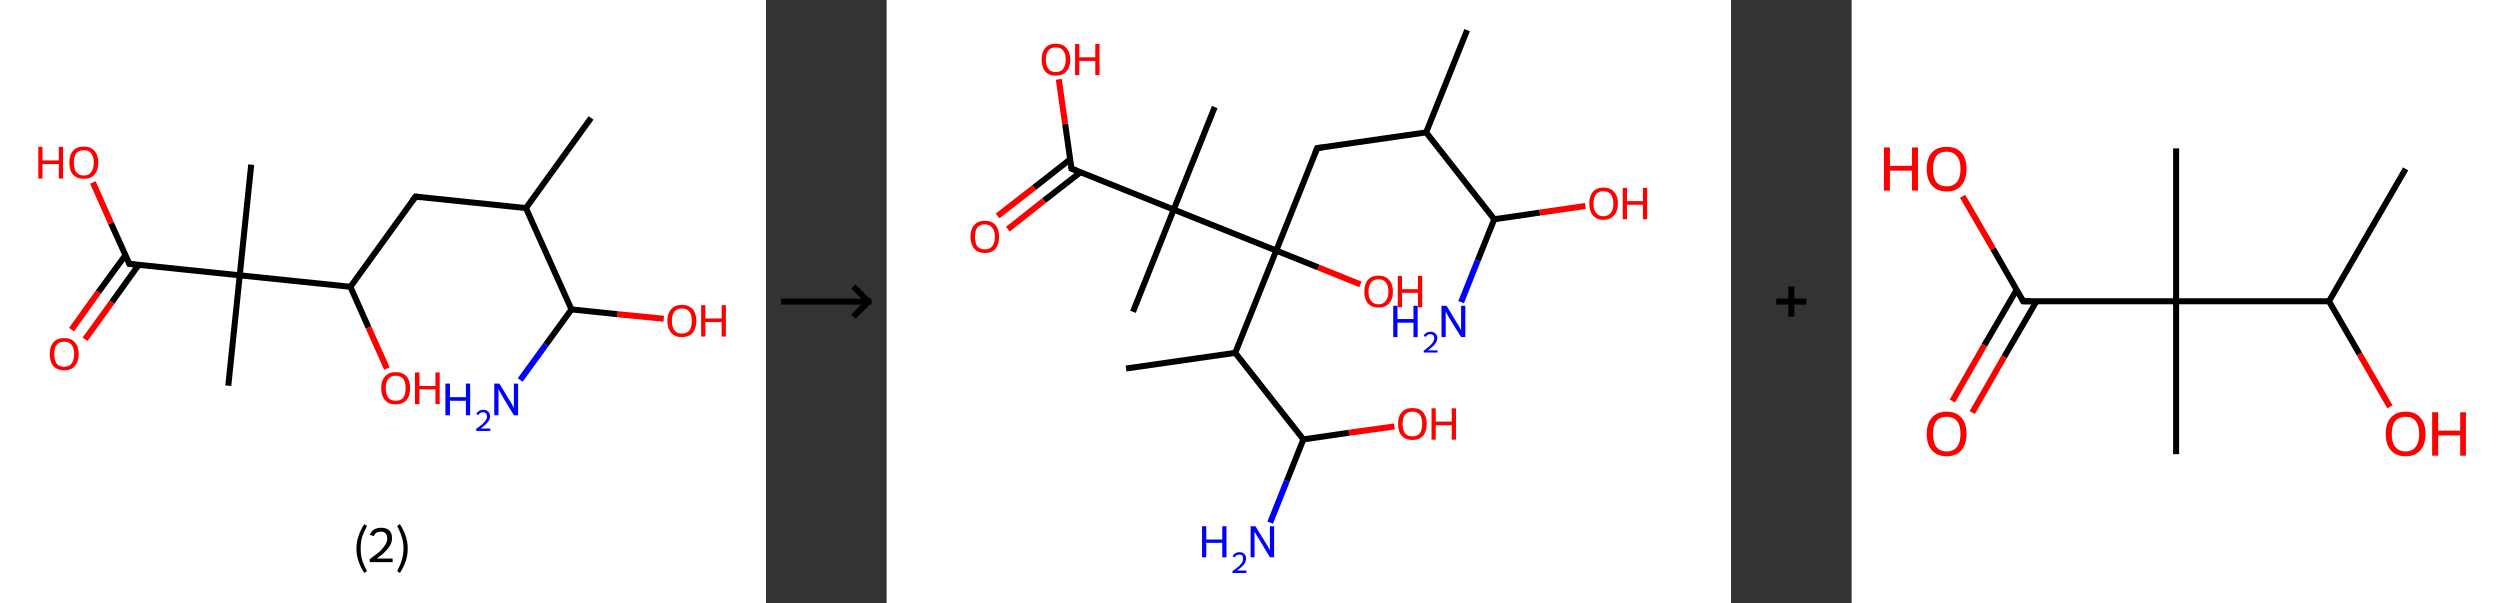 <?xml version='1.0' encoding='ASCII' standalone='yes'?>
<svg xmlns="http://www.w3.org/2000/svg" xmlns:xlink="http://www.w3.org/1999/xlink" version="1.1" width="829.0px" viewBox="0 0 829.0 200.0" height="200.0px">
  <rect x="0" y="0" width="829.0" height="200.0" fill="#333333" stroke="none"/>
  <g>
    <g transform="translate(0, 0) scale(1 1) "><!-- END OF HEADER -->
<rect style="opacity:1.0;fill:#FFFFFF;stroke:none" width="254.0" height="200.0" x="0.0" y="0.0"> </rect>
<path class="bond-0 atom-0 atom-1" d="M 196.0,39.1 L 174.4,69.0" style="fill:none;fill-rule:evenodd;stroke:#000000;stroke-width:2.0px;stroke-linecap:butt;stroke-linejoin:miter;stroke-opacity:1"/>
<path class="bond-1 atom-1 atom-2" d="M 174.4,69.0 L 137.8,65.2" style="fill:none;fill-rule:evenodd;stroke:#000000;stroke-width:2.0px;stroke-linecap:butt;stroke-linejoin:miter;stroke-opacity:1"/>
<path class="bond-2 atom-2 atom-3" d="M 137.8,65.2 L 116.2,95.1" style="fill:none;fill-rule:evenodd;stroke:#000000;stroke-width:2.0px;stroke-linecap:butt;stroke-linejoin:miter;stroke-opacity:1"/>
<path class="bond-3 atom-3 atom-4" d="M 116.2,95.1 L 122.2,108.6" style="fill:none;fill-rule:evenodd;stroke:#000000;stroke-width:2.0px;stroke-linecap:butt;stroke-linejoin:miter;stroke-opacity:1"/>
<path class="bond-3 atom-3 atom-4" d="M 122.2,108.6 L 128.3,122.2" style="fill:none;fill-rule:evenodd;stroke:#FF0000;stroke-width:2.0px;stroke-linecap:butt;stroke-linejoin:miter;stroke-opacity:1"/>
<path class="bond-4 atom-3 atom-5" d="M 116.2,95.1 L 79.5,91.3" style="fill:none;fill-rule:evenodd;stroke:#000000;stroke-width:2.0px;stroke-linecap:butt;stroke-linejoin:miter;stroke-opacity:1"/>
<path class="bond-5 atom-5 atom-6" d="M 79.5,91.3 L 83.3,54.6" style="fill:none;fill-rule:evenodd;stroke:#000000;stroke-width:2.0px;stroke-linecap:butt;stroke-linejoin:miter;stroke-opacity:1"/>
<path class="bond-6 atom-5 atom-7" d="M 79.5,91.3 L 75.7,127.9" style="fill:none;fill-rule:evenodd;stroke:#000000;stroke-width:2.0px;stroke-linecap:butt;stroke-linejoin:miter;stroke-opacity:1"/>
<path class="bond-7 atom-5 atom-8" d="M 79.5,91.3 L 42.9,87.5" style="fill:none;fill-rule:evenodd;stroke:#000000;stroke-width:2.0px;stroke-linecap:butt;stroke-linejoin:miter;stroke-opacity:1"/>
<path class="bond-8 atom-8 atom-9" d="M 41.6,84.6 L 32.6,96.9" style="fill:none;fill-rule:evenodd;stroke:#000000;stroke-width:2.0px;stroke-linecap:butt;stroke-linejoin:miter;stroke-opacity:1"/>
<path class="bond-8 atom-8 atom-9" d="M 32.6,96.9 L 23.7,109.3" style="fill:none;fill-rule:evenodd;stroke:#FF0000;stroke-width:2.0px;stroke-linecap:butt;stroke-linejoin:miter;stroke-opacity:1"/>
<path class="bond-8 atom-8 atom-9" d="M 46.0,87.8 L 37.1,100.2" style="fill:none;fill-rule:evenodd;stroke:#000000;stroke-width:2.0px;stroke-linecap:butt;stroke-linejoin:miter;stroke-opacity:1"/>
<path class="bond-8 atom-8 atom-9" d="M 37.1,100.2 L 28.2,112.5" style="fill:none;fill-rule:evenodd;stroke:#FF0000;stroke-width:2.0px;stroke-linecap:butt;stroke-linejoin:miter;stroke-opacity:1"/>
<path class="bond-9 atom-8 atom-10" d="M 42.9,87.5 L 36.8,74.0" style="fill:none;fill-rule:evenodd;stroke:#000000;stroke-width:2.0px;stroke-linecap:butt;stroke-linejoin:miter;stroke-opacity:1"/>
<path class="bond-9 atom-8 atom-10" d="M 36.8,74.0 L 30.8,60.5" style="fill:none;fill-rule:evenodd;stroke:#FF0000;stroke-width:2.0px;stroke-linecap:butt;stroke-linejoin:miter;stroke-opacity:1"/>
<path class="bond-10 atom-1 atom-11" d="M 174.4,69.0 L 189.5,102.6" style="fill:none;fill-rule:evenodd;stroke:#000000;stroke-width:2.0px;stroke-linecap:butt;stroke-linejoin:miter;stroke-opacity:1"/>
<path class="bond-11 atom-11 atom-12" d="M 189.5,102.6 L 181.0,114.3" style="fill:none;fill-rule:evenodd;stroke:#000000;stroke-width:2.0px;stroke-linecap:butt;stroke-linejoin:miter;stroke-opacity:1"/>
<path class="bond-11 atom-11 atom-12" d="M 181.0,114.3 L 172.5,126.0" style="fill:none;fill-rule:evenodd;stroke:#0000FF;stroke-width:2.0px;stroke-linecap:butt;stroke-linejoin:miter;stroke-opacity:1"/>
<path class="bond-12 atom-11 atom-13" d="M 189.5,102.6 L 204.8,104.2" style="fill:none;fill-rule:evenodd;stroke:#000000;stroke-width:2.0px;stroke-linecap:butt;stroke-linejoin:miter;stroke-opacity:1"/>
<path class="bond-12 atom-11 atom-13" d="M 204.8,104.2 L 220.1,105.7" style="fill:none;fill-rule:evenodd;stroke:#FF0000;stroke-width:2.0px;stroke-linecap:butt;stroke-linejoin:miter;stroke-opacity:1"/>
<path d="M 139.6,65.4 L 137.8,65.2 L 136.7,66.7" style="fill:none;stroke:#000000;stroke-width:2.0px;stroke-linecap:butt;stroke-linejoin:miter;stroke-opacity:1;"/>
<path d="M 44.7,87.7 L 42.9,87.5 L 42.6,86.8" style="fill:none;stroke:#000000;stroke-width:2.0px;stroke-linecap:butt;stroke-linejoin:miter;stroke-opacity:1;"/>
<path class="atom-4" d="M 126.4 128.7 Q 126.4 126.2, 127.7 124.8 Q 128.9 123.4, 131.2 123.4 Q 133.5 123.4, 134.8 124.8 Q 136.0 126.2, 136.0 128.7 Q 136.0 131.2, 134.8 132.7 Q 133.5 134.1, 131.2 134.1 Q 128.9 134.1, 127.7 132.7 Q 126.4 131.3, 126.4 128.7 M 131.2 132.9 Q 132.8 132.9, 133.7 131.9 Q 134.5 130.8, 134.5 128.7 Q 134.5 126.7, 133.7 125.6 Q 132.8 124.6, 131.2 124.6 Q 129.6 124.6, 128.8 125.6 Q 127.9 126.7, 127.9 128.7 Q 127.9 130.8, 128.8 131.9 Q 129.6 132.9, 131.2 132.9 " fill="#FF0000"/>
<path class="atom-4" d="M 137.6 123.5 L 139.1 123.5 L 139.1 128.0 L 144.4 128.0 L 144.4 123.5 L 145.8 123.5 L 145.8 134.0 L 144.4 134.0 L 144.4 129.1 L 139.1 129.1 L 139.1 134.0 L 137.6 134.0 L 137.6 123.5 " fill="#FF0000"/>
<path class="atom-9" d="M 16.5 117.4 Q 16.5 114.9, 17.7 113.5 Q 19.0 112.1, 21.3 112.1 Q 23.6 112.1, 24.8 113.5 Q 26.1 114.9, 26.1 117.4 Q 26.1 119.9, 24.8 121.4 Q 23.6 122.8, 21.3 122.8 Q 19.0 122.8, 17.7 121.4 Q 16.5 120.0, 16.5 117.4 M 21.3 121.6 Q 22.9 121.6, 23.7 120.6 Q 24.6 119.5, 24.6 117.4 Q 24.6 115.4, 23.7 114.3 Q 22.9 113.3, 21.3 113.3 Q 19.7 113.3, 18.8 114.3 Q 18.0 115.3, 18.0 117.4 Q 18.0 119.5, 18.8 120.6 Q 19.7 121.6, 21.3 121.6 " fill="#FF0000"/>
<path class="atom-10" d="M 12.7 48.7 L 14.1 48.7 L 14.1 53.2 L 19.5 53.2 L 19.5 48.7 L 20.9 48.7 L 20.9 59.2 L 19.5 59.2 L 19.5 54.4 L 14.1 54.4 L 14.1 59.2 L 12.7 59.2 L 12.7 48.7 " fill="#FF0000"/>
<path class="atom-10" d="M 23.0 53.9 Q 23.0 51.4, 24.2 50.0 Q 25.5 48.6, 27.8 48.6 Q 30.1 48.6, 31.3 50.0 Q 32.6 51.4, 32.6 53.9 Q 32.6 56.5, 31.3 57.9 Q 30.1 59.3, 27.8 59.3 Q 25.5 59.3, 24.2 57.9 Q 23.0 56.5, 23.0 53.9 M 27.8 58.2 Q 29.4 58.2, 30.2 57.1 Q 31.1 56.0, 31.1 53.9 Q 31.1 51.9, 30.2 50.8 Q 29.4 49.8, 27.8 49.8 Q 26.2 49.8, 25.3 50.8 Q 24.5 51.9, 24.5 53.9 Q 24.5 56.0, 25.3 57.1 Q 26.2 58.2, 27.8 58.2 " fill="#FF0000"/>
<path class="atom-12" d="M 147.7 127.2 L 149.2 127.2 L 149.2 131.7 L 154.5 131.7 L 154.5 127.2 L 155.9 127.2 L 155.9 137.7 L 154.5 137.7 L 154.5 132.9 L 149.2 132.9 L 149.2 137.7 L 147.7 137.7 L 147.7 127.2 " fill="#0000FF"/>
<path class="atom-12" d="M 157.9 137.3 Q 158.2 136.7, 158.8 136.3 Q 159.4 135.9, 160.2 135.9 Q 161.3 135.9, 161.9 136.5 Q 162.5 137.1, 162.5 138.1 Q 162.5 139.1, 161.7 140.0 Q 160.9 141.0, 159.4 142.1 L 162.6 142.1 L 162.6 142.9 L 157.9 142.9 L 157.9 142.2 Q 159.2 141.3, 160.0 140.6 Q 160.7 140.0, 161.1 139.3 Q 161.5 138.7, 161.5 138.1 Q 161.5 137.4, 161.1 137.1 Q 160.8 136.7, 160.2 136.7 Q 159.7 136.7, 159.3 136.9 Q 158.9 137.1, 158.7 137.6 L 157.9 137.3 " fill="#0000FF"/>
<path class="atom-12" d="M 165.6 127.2 L 169.0 132.8 Q 169.3 133.3, 169.9 134.3 Q 170.4 135.3, 170.4 135.3 L 170.4 127.2 L 171.8 127.2 L 171.8 137.7 L 170.4 137.7 L 166.7 131.6 Q 166.3 130.9, 165.9 130.1 Q 165.4 129.3, 165.3 129.0 L 165.3 137.7 L 163.9 137.7 L 163.9 127.2 L 165.6 127.2 " fill="#0000FF"/>
<path class="atom-13" d="M 221.3 106.4 Q 221.3 103.9, 222.6 102.5 Q 223.8 101.1, 226.1 101.1 Q 228.4 101.1, 229.7 102.5 Q 230.9 103.9, 230.9 106.4 Q 230.9 108.9, 229.7 110.4 Q 228.4 111.8, 226.1 111.8 Q 223.8 111.8, 222.6 110.4 Q 221.3 108.9, 221.3 106.4 M 226.1 110.6 Q 227.7 110.6, 228.6 109.6 Q 229.4 108.5, 229.4 106.4 Q 229.4 104.3, 228.6 103.3 Q 227.7 102.3, 226.1 102.3 Q 224.5 102.3, 223.7 103.3 Q 222.8 104.3, 222.8 106.4 Q 222.8 108.5, 223.7 109.6 Q 224.5 110.6, 226.1 110.6 " fill="#FF0000"/>
<path class="atom-13" d="M 232.5 101.2 L 233.9 101.2 L 233.9 105.6 L 239.3 105.6 L 239.3 101.2 L 240.7 101.2 L 240.7 111.6 L 239.3 111.6 L 239.3 106.8 L 233.9 106.8 L 233.9 111.6 L 232.5 111.6 L 232.5 101.2 " fill="#FF0000"/>
<path class="legend" d="M 118.2 181.9 Q 118.2 179.6, 118.9 177.7 Q 119.5 175.8, 120.8 173.8 L 121.7 174.4 Q 120.7 176.3, 120.1 178.0 Q 119.6 179.7, 119.6 181.9 Q 119.6 184.0, 120.1 185.8 Q 120.7 187.5, 121.7 189.4 L 120.8 190.0 Q 119.5 188.0, 118.9 186.1 Q 118.2 184.2, 118.2 181.9 " fill="#000000"/>
<path class="legend" d="M 122.6 177.3 Q 123.1 176.2, 124.0 175.6 Q 125.0 175.0, 126.4 175.0 Q 128.1 175.0, 129.1 175.9 Q 130.0 176.8, 130.0 178.5 Q 130.0 180.2, 128.8 181.7 Q 127.6 183.3, 125.0 185.2 L 130.2 185.2 L 130.2 186.4 L 122.6 186.4 L 122.6 185.4 Q 124.7 183.9, 126.0 182.8 Q 127.2 181.6, 127.8 180.6 Q 128.4 179.6, 128.4 178.6 Q 128.4 177.5, 127.9 176.9 Q 127.4 176.3, 126.4 176.3 Q 125.5 176.3, 124.9 176.6 Q 124.3 177.0, 123.9 177.8 L 122.6 177.3 " fill="#000000"/>
<path class="legend" d="M 135.2 181.9 Q 135.2 184.2, 134.5 186.1 Q 133.9 188.0, 132.6 190.0 L 131.7 189.4 Q 132.7 187.5, 133.2 185.8 Q 133.8 184.0, 133.8 181.9 Q 133.8 179.7, 133.2 178.0 Q 132.7 176.3, 131.7 174.4 L 132.6 173.8 Q 133.9 175.8, 134.5 177.7 Q 135.2 179.6, 135.2 181.9 " fill="#000000"/>
</g>
    <g transform="translate(254, 0) scale(1 1) "><line x1="5" y1="100" x2="35" y2="100" style="stroke:rgb(0,0,0);stroke-width:2"/>
  <line x1="34" y1="100" x2="29" y2="95" style="stroke:rgb(0,0,0);stroke-width:2"/>
  <line x1="34" y1="100" x2="29" y2="105" style="stroke:rgb(0,0,0);stroke-width:2"/>
</g>
    <g transform="translate(294.0, 0) scale(1 1) "><!-- END OF HEADER -->
<rect style="opacity:1.0;fill:#FFFFFF;stroke:none" width="280.0" height="200.0" x="0.0" y="0.0"> </rect>
<path class="bond-0 atom-0 atom-1" d="M 192.5,10.0 L 178.9,43.9" style="fill:none;fill-rule:evenodd;stroke:#000000;stroke-width:2.0px;stroke-linecap:butt;stroke-linejoin:miter;stroke-opacity:1"/>
<path class="bond-1 atom-1 atom-2" d="M 178.9,43.9 L 142.8,49.1" style="fill:none;fill-rule:evenodd;stroke:#000000;stroke-width:2.0px;stroke-linecap:butt;stroke-linejoin:miter;stroke-opacity:1"/>
<path class="bond-2 atom-2 atom-3" d="M 142.8,49.1 L 129.2,83.1" style="fill:none;fill-rule:evenodd;stroke:#000000;stroke-width:2.0px;stroke-linecap:butt;stroke-linejoin:miter;stroke-opacity:1"/>
<path class="bond-3 atom-3 atom-4" d="M 129.2,83.1 L 143.2,88.7" style="fill:none;fill-rule:evenodd;stroke:#000000;stroke-width:2.0px;stroke-linecap:butt;stroke-linejoin:miter;stroke-opacity:1"/>
<path class="bond-3 atom-3 atom-4" d="M 143.2,88.7 L 157.1,94.3" style="fill:none;fill-rule:evenodd;stroke:#FF0000;stroke-width:2.0px;stroke-linecap:butt;stroke-linejoin:miter;stroke-opacity:1"/>
<path class="bond-4 atom-3 atom-5" d="M 129.2,83.1 L 115.6,117.0" style="fill:none;fill-rule:evenodd;stroke:#000000;stroke-width:2.0px;stroke-linecap:butt;stroke-linejoin:miter;stroke-opacity:1"/>
<path class="bond-5 atom-5 atom-6" d="M 115.6,117.0 L 79.4,122.2" style="fill:none;fill-rule:evenodd;stroke:#000000;stroke-width:2.0px;stroke-linecap:butt;stroke-linejoin:miter;stroke-opacity:1"/>
<path class="bond-6 atom-5 atom-7" d="M 115.6,117.0 L 138.2,145.7" style="fill:none;fill-rule:evenodd;stroke:#000000;stroke-width:2.0px;stroke-linecap:butt;stroke-linejoin:miter;stroke-opacity:1"/>
<path class="bond-7 atom-7 atom-8" d="M 138.2,145.7 L 132.7,159.5" style="fill:none;fill-rule:evenodd;stroke:#000000;stroke-width:2.0px;stroke-linecap:butt;stroke-linejoin:miter;stroke-opacity:1"/>
<path class="bond-7 atom-7 atom-8" d="M 132.7,159.5 L 127.2,173.3" style="fill:none;fill-rule:evenodd;stroke:#0000FF;stroke-width:2.0px;stroke-linecap:butt;stroke-linejoin:miter;stroke-opacity:1"/>
<path class="bond-8 atom-7 atom-9" d="M 138.2,145.7 L 153.3,143.5" style="fill:none;fill-rule:evenodd;stroke:#000000;stroke-width:2.0px;stroke-linecap:butt;stroke-linejoin:miter;stroke-opacity:1"/>
<path class="bond-8 atom-7 atom-9" d="M 153.3,143.5 L 168.4,141.4" style="fill:none;fill-rule:evenodd;stroke:#FF0000;stroke-width:2.0px;stroke-linecap:butt;stroke-linejoin:miter;stroke-opacity:1"/>
<path class="bond-9 atom-3 atom-10" d="M 129.2,83.1 L 95.2,69.5" style="fill:none;fill-rule:evenodd;stroke:#000000;stroke-width:2.0px;stroke-linecap:butt;stroke-linejoin:miter;stroke-opacity:1"/>
<path class="bond-10 atom-10 atom-11" d="M 95.2,69.5 L 108.8,35.5" style="fill:none;fill-rule:evenodd;stroke:#000000;stroke-width:2.0px;stroke-linecap:butt;stroke-linejoin:miter;stroke-opacity:1"/>
<path class="bond-11 atom-10 atom-12" d="M 95.2,69.5 L 81.7,103.4" style="fill:none;fill-rule:evenodd;stroke:#000000;stroke-width:2.0px;stroke-linecap:butt;stroke-linejoin:miter;stroke-opacity:1"/>
<path class="bond-12 atom-10 atom-13" d="M 95.2,69.5 L 61.3,55.9" style="fill:none;fill-rule:evenodd;stroke:#000000;stroke-width:2.0px;stroke-linecap:butt;stroke-linejoin:miter;stroke-opacity:1"/>
<path class="bond-13 atom-13 atom-14" d="M 60.9,52.8 L 48.9,62.2" style="fill:none;fill-rule:evenodd;stroke:#000000;stroke-width:2.0px;stroke-linecap:butt;stroke-linejoin:miter;stroke-opacity:1"/>
<path class="bond-13 atom-13 atom-14" d="M 48.9,62.2 L 36.8,71.6" style="fill:none;fill-rule:evenodd;stroke:#FF0000;stroke-width:2.0px;stroke-linecap:butt;stroke-linejoin:miter;stroke-opacity:1"/>
<path class="bond-13 atom-13 atom-14" d="M 64.3,57.1 L 52.2,66.5" style="fill:none;fill-rule:evenodd;stroke:#000000;stroke-width:2.0px;stroke-linecap:butt;stroke-linejoin:miter;stroke-opacity:1"/>
<path class="bond-13 atom-13 atom-14" d="M 52.2,66.5 L 40.2,76.0" style="fill:none;fill-rule:evenodd;stroke:#FF0000;stroke-width:2.0px;stroke-linecap:butt;stroke-linejoin:miter;stroke-opacity:1"/>
<path class="bond-14 atom-13 atom-15" d="M 61.3,55.9 L 59.2,41.1" style="fill:none;fill-rule:evenodd;stroke:#000000;stroke-width:2.0px;stroke-linecap:butt;stroke-linejoin:miter;stroke-opacity:1"/>
<path class="bond-14 atom-13 atom-15" d="M 59.2,41.1 L 57.1,26.3" style="fill:none;fill-rule:evenodd;stroke:#FF0000;stroke-width:2.0px;stroke-linecap:butt;stroke-linejoin:miter;stroke-opacity:1"/>
<path class="bond-15 atom-1 atom-16" d="M 178.9,43.9 L 201.5,72.7" style="fill:none;fill-rule:evenodd;stroke:#000000;stroke-width:2.0px;stroke-linecap:butt;stroke-linejoin:miter;stroke-opacity:1"/>
<path class="bond-16 atom-16 atom-17" d="M 201.5,72.7 L 196.0,86.4" style="fill:none;fill-rule:evenodd;stroke:#000000;stroke-width:2.0px;stroke-linecap:butt;stroke-linejoin:miter;stroke-opacity:1"/>
<path class="bond-16 atom-16 atom-17" d="M 196.0,86.4 L 190.5,100.2" style="fill:none;fill-rule:evenodd;stroke:#0000FF;stroke-width:2.0px;stroke-linecap:butt;stroke-linejoin:miter;stroke-opacity:1"/>
<path class="bond-17 atom-16 atom-18" d="M 201.5,72.7 L 216.6,70.5" style="fill:none;fill-rule:evenodd;stroke:#000000;stroke-width:2.0px;stroke-linecap:butt;stroke-linejoin:miter;stroke-opacity:1"/>
<path class="bond-17 atom-16 atom-18" d="M 216.6,70.5 L 231.7,68.3" style="fill:none;fill-rule:evenodd;stroke:#FF0000;stroke-width:2.0px;stroke-linecap:butt;stroke-linejoin:miter;stroke-opacity:1"/>
<path d="M 144.6,48.9 L 142.8,49.1 L 142.1,50.8" style="fill:none;stroke:#000000;stroke-width:2.0px;stroke-linecap:butt;stroke-linejoin:miter;stroke-opacity:1;"/>
<path d="M 63.0,56.6 L 61.3,55.9 L 61.2,55.2" style="fill:none;stroke:#000000;stroke-width:2.0px;stroke-linecap:butt;stroke-linejoin:miter;stroke-opacity:1;"/>
<path class="atom-4" d="M 158.4 96.7 Q 158.4 94.2, 159.6 92.8 Q 160.8 91.4, 163.1 91.4 Q 165.4 91.4, 166.6 92.8 Q 167.9 94.2, 167.9 96.7 Q 167.9 99.2, 166.6 100.6 Q 165.4 102.0, 163.1 102.0 Q 160.8 102.0, 159.6 100.6 Q 158.4 99.2, 158.4 96.7 M 163.1 100.9 Q 164.7 100.9, 165.5 99.8 Q 166.4 98.7, 166.4 96.7 Q 166.4 94.6, 165.5 93.6 Q 164.7 92.6, 163.1 92.6 Q 161.5 92.6, 160.7 93.6 Q 159.8 94.6, 159.8 96.7 Q 159.8 98.8, 160.7 99.8 Q 161.5 100.9, 163.1 100.9 " fill="#FF0000"/>
<path class="atom-4" d="M 169.5 91.5 L 170.9 91.5 L 170.9 95.9 L 176.2 95.9 L 176.2 91.5 L 177.6 91.5 L 177.6 101.9 L 176.2 101.9 L 176.2 97.1 L 170.9 97.1 L 170.9 101.9 L 169.5 101.9 L 169.5 91.5 " fill="#FF0000"/>
<path class="atom-8" d="M 104.6 174.5 L 106.0 174.5 L 106.0 178.9 L 111.3 178.9 L 111.3 174.5 L 112.7 174.5 L 112.7 184.8 L 111.3 184.8 L 111.3 180.0 L 106.0 180.0 L 106.0 184.8 L 104.6 184.8 L 104.6 174.5 " fill="#0000FF"/>
<path class="atom-8" d="M 114.7 184.5 Q 115.0 183.8, 115.6 183.5 Q 116.2 183.1, 117.0 183.1 Q 118.1 183.1, 118.6 183.7 Q 119.2 184.2, 119.2 185.2 Q 119.2 186.2, 118.5 187.2 Q 117.7 188.1, 116.2 189.2 L 119.3 189.2 L 119.3 190.0 L 114.7 190.0 L 114.7 189.4 Q 116.0 188.4, 116.8 187.8 Q 117.5 187.1, 117.9 186.5 Q 118.2 185.9, 118.2 185.3 Q 118.2 184.6, 117.9 184.2 Q 117.6 183.9, 117.0 183.9 Q 116.5 183.9, 116.1 184.1 Q 115.7 184.3, 115.5 184.8 L 114.7 184.5 " fill="#0000FF"/>
<path class="atom-8" d="M 122.3 174.5 L 125.7 180.0 Q 126.0 180.5, 126.6 181.5 Q 127.1 182.5, 127.1 182.5 L 127.1 174.5 L 128.5 174.5 L 128.5 184.8 L 127.1 184.8 L 123.5 178.8 Q 123.0 178.1, 122.6 177.3 Q 122.1 176.5, 122.0 176.3 L 122.0 184.8 L 120.7 184.8 L 120.7 174.5 L 122.3 174.5 " fill="#0000FF"/>
<path class="atom-9" d="M 169.6 140.5 Q 169.6 138.1, 170.8 136.7 Q 172.1 135.3, 174.4 135.3 Q 176.7 135.3, 177.9 136.7 Q 179.1 138.1, 179.1 140.5 Q 179.1 143.1, 177.9 144.5 Q 176.6 145.9, 174.4 145.9 Q 172.1 145.9, 170.8 144.5 Q 169.6 143.1, 169.6 140.5 M 174.4 144.7 Q 175.9 144.7, 176.8 143.7 Q 177.6 142.6, 177.6 140.5 Q 177.6 138.5, 176.8 137.5 Q 175.9 136.5, 174.4 136.5 Q 172.8 136.5, 171.9 137.5 Q 171.1 138.5, 171.1 140.5 Q 171.1 142.6, 171.9 143.7 Q 172.8 144.7, 174.4 144.7 " fill="#FF0000"/>
<path class="atom-9" d="M 180.7 135.4 L 182.1 135.4 L 182.1 139.8 L 187.4 139.8 L 187.4 135.4 L 188.8 135.4 L 188.8 145.8 L 187.4 145.8 L 187.4 141.0 L 182.1 141.0 L 182.1 145.8 L 180.7 145.8 L 180.7 135.4 " fill="#FF0000"/>
<path class="atom-14" d="M 27.8 78.5 Q 27.8 76.0, 29.1 74.6 Q 30.3 73.2, 32.6 73.2 Q 34.9 73.2, 36.1 74.6 Q 37.3 76.0, 37.3 78.5 Q 37.3 81.0, 36.1 82.5 Q 34.9 83.9, 32.6 83.9 Q 30.3 83.9, 29.1 82.5 Q 27.8 81.0, 27.8 78.5 M 32.6 82.7 Q 34.2 82.7, 35.0 81.7 Q 35.9 80.6, 35.9 78.5 Q 35.9 76.5, 35.0 75.5 Q 34.2 74.4, 32.6 74.4 Q 31.0 74.4, 30.1 75.4 Q 29.3 76.5, 29.3 78.5 Q 29.3 80.6, 30.1 81.7 Q 31.0 82.7, 32.6 82.7 " fill="#FF0000"/>
<path class="atom-15" d="M 51.4 19.7 Q 51.4 17.3, 52.6 15.9 Q 53.8 14.5, 56.1 14.5 Q 58.4 14.5, 59.6 15.9 Q 60.9 17.3, 60.9 19.7 Q 60.9 22.3, 59.6 23.7 Q 58.4 25.1, 56.1 25.1 Q 53.8 25.1, 52.6 23.7 Q 51.4 22.3, 51.4 19.7 M 56.1 23.9 Q 57.7 23.9, 58.5 22.9 Q 59.4 21.8, 59.4 19.7 Q 59.4 17.7, 58.5 16.7 Q 57.7 15.7, 56.1 15.7 Q 54.5 15.7, 53.7 16.7 Q 52.8 17.7, 52.8 19.7 Q 52.8 21.8, 53.7 22.9 Q 54.5 23.9, 56.1 23.9 " fill="#FF0000"/>
<path class="atom-15" d="M 62.5 14.6 L 63.9 14.6 L 63.9 19.0 L 69.2 19.0 L 69.2 14.6 L 70.6 14.6 L 70.6 24.9 L 69.2 24.9 L 69.2 20.2 L 63.9 20.2 L 63.9 24.9 L 62.5 24.9 L 62.5 14.6 " fill="#FF0000"/>
<path class="atom-17" d="M 168.0 101.4 L 169.4 101.4 L 169.4 105.8 L 174.7 105.8 L 174.7 101.4 L 176.1 101.4 L 176.1 111.8 L 174.7 111.8 L 174.7 107.0 L 169.4 107.0 L 169.4 111.8 L 168.0 111.8 L 168.0 101.4 " fill="#0000FF"/>
<path class="atom-17" d="M 178.1 111.4 Q 178.3 110.8, 178.9 110.4 Q 179.5 110.0, 180.4 110.0 Q 181.4 110.0, 182.0 110.6 Q 182.6 111.2, 182.6 112.1 Q 182.6 113.2, 181.8 114.1 Q 181.1 115.0, 179.5 116.2 L 182.7 116.2 L 182.7 116.9 L 178.1 116.9 L 178.1 116.3 Q 179.3 115.4, 180.1 114.7 Q 180.9 114.0, 181.2 113.4 Q 181.6 112.8, 181.6 112.2 Q 181.6 111.5, 181.3 111.2 Q 180.9 110.8, 180.4 110.8 Q 179.8 110.8, 179.5 111.0 Q 179.1 111.2, 178.8 111.7 L 178.1 111.4 " fill="#0000FF"/>
<path class="atom-17" d="M 185.7 101.4 L 189.0 106.9 Q 189.4 107.4, 189.9 108.4 Q 190.5 109.4, 190.5 109.5 L 190.5 101.4 L 191.9 101.4 L 191.9 111.8 L 190.5 111.8 L 186.8 105.8 Q 186.4 105.1, 185.9 104.3 Q 185.5 103.5, 185.4 103.2 L 185.4 111.8 L 184.0 111.8 L 184.0 101.4 L 185.7 101.4 " fill="#0000FF"/>
<path class="atom-18" d="M 233.0 67.5 Q 233.0 65.0, 234.2 63.6 Q 235.4 62.2, 237.7 62.2 Q 240.0 62.2, 241.2 63.6 Q 242.5 65.0, 242.5 67.5 Q 242.5 70.0, 241.2 71.4 Q 240.0 72.9, 237.7 72.9 Q 235.4 72.9, 234.2 71.4 Q 233.0 70.0, 233.0 67.5 M 237.7 71.7 Q 239.3 71.7, 240.1 70.6 Q 241.0 69.6, 241.0 67.5 Q 241.0 65.5, 240.1 64.4 Q 239.3 63.4, 237.7 63.4 Q 236.1 63.4, 235.3 64.4 Q 234.4 65.4, 234.4 67.5 Q 234.4 69.6, 235.3 70.6 Q 236.1 71.7, 237.7 71.7 " fill="#FF0000"/>
<path class="atom-18" d="M 244.1 62.3 L 245.5 62.3 L 245.5 66.7 L 250.8 66.7 L 250.8 62.3 L 252.2 62.3 L 252.2 72.7 L 250.8 72.7 L 250.8 67.9 L 245.5 67.9 L 245.5 72.7 L 244.1 72.7 L 244.1 62.3 " fill="#FF0000"/>
</g>
    <g transform="translate(574.0, 0) scale(1 1) "><line x1="15" y1="100" x2="25" y2="100" style="stroke:rgb(0,0,0);stroke-width:2"/>
  <line x1="20" y1="95" x2="20" y2="105" style="stroke:rgb(0,0,0);stroke-width:2"/>
</g>
    <g transform="translate(614.0, 0) scale(1 1) "><!-- END OF HEADER -->
<rect style="opacity:1.0;fill:#FFFFFF;stroke:none" width="215.0" height="200.0" x="0.0" y="0.0"> </rect>
<path class="bond-0 atom-0 atom-1" d="M 183.7,56.0 L 158.3,99.9" style="fill:none;fill-rule:evenodd;stroke:#000000;stroke-width:2.0px;stroke-linecap:butt;stroke-linejoin:miter;stroke-opacity:1"/>
<path class="bond-1 atom-1 atom-2" d="M 158.3,99.9 L 168.4,117.4" style="fill:none;fill-rule:evenodd;stroke:#000000;stroke-width:2.0px;stroke-linecap:butt;stroke-linejoin:miter;stroke-opacity:1"/>
<path class="bond-1 atom-1 atom-2" d="M 168.4,117.4 L 178.5,134.9" style="fill:none;fill-rule:evenodd;stroke:#FF0000;stroke-width:2.0px;stroke-linecap:butt;stroke-linejoin:miter;stroke-opacity:1"/>
<path class="bond-2 atom-1 atom-3" d="M 158.3,99.9 L 107.6,99.9" style="fill:none;fill-rule:evenodd;stroke:#000000;stroke-width:2.0px;stroke-linecap:butt;stroke-linejoin:miter;stroke-opacity:1"/>
<path class="bond-3 atom-3 atom-4" d="M 107.6,99.9 L 107.6,49.2" style="fill:none;fill-rule:evenodd;stroke:#000000;stroke-width:2.0px;stroke-linecap:butt;stroke-linejoin:miter;stroke-opacity:1"/>
<path class="bond-4 atom-3 atom-5" d="M 107.6,99.9 L 107.6,150.6" style="fill:none;fill-rule:evenodd;stroke:#000000;stroke-width:2.0px;stroke-linecap:butt;stroke-linejoin:miter;stroke-opacity:1"/>
<path class="bond-5 atom-3 atom-6" d="M 107.6,99.9 L 56.9,99.9" style="fill:none;fill-rule:evenodd;stroke:#000000;stroke-width:2.0px;stroke-linecap:butt;stroke-linejoin:miter;stroke-opacity:1"/>
<path class="bond-6 atom-6 atom-7" d="M 54.7,96.1 L 44.0,114.5" style="fill:none;fill-rule:evenodd;stroke:#000000;stroke-width:2.0px;stroke-linecap:butt;stroke-linejoin:miter;stroke-opacity:1"/>
<path class="bond-6 atom-6 atom-7" d="M 44.0,114.5 L 33.4,133.0" style="fill:none;fill-rule:evenodd;stroke:#FF0000;stroke-width:2.0px;stroke-linecap:butt;stroke-linejoin:miter;stroke-opacity:1"/>
<path class="bond-6 atom-6 atom-7" d="M 61.3,99.9 L 50.6,118.3" style="fill:none;fill-rule:evenodd;stroke:#000000;stroke-width:2.0px;stroke-linecap:butt;stroke-linejoin:miter;stroke-opacity:1"/>
<path class="bond-6 atom-6 atom-7" d="M 50.6,118.3 L 40.0,136.8" style="fill:none;fill-rule:evenodd;stroke:#FF0000;stroke-width:2.0px;stroke-linecap:butt;stroke-linejoin:miter;stroke-opacity:1"/>
<path class="bond-7 atom-6 atom-8" d="M 56.9,99.9 L 46.9,82.5" style="fill:none;fill-rule:evenodd;stroke:#000000;stroke-width:2.0px;stroke-linecap:butt;stroke-linejoin:miter;stroke-opacity:1"/>
<path class="bond-7 atom-6 atom-8" d="M 46.9,82.5 L 36.8,65.1" style="fill:none;fill-rule:evenodd;stroke:#FF0000;stroke-width:2.0px;stroke-linecap:butt;stroke-linejoin:miter;stroke-opacity:1"/>
<path d="M 59.4,99.9 L 56.9,99.9 L 56.4,99.0" style="fill:none;stroke:#000000;stroke-width:2.0px;stroke-linecap:butt;stroke-linejoin:miter;stroke-opacity:1;"/>
<path class="atom-2" d="M 177.1 143.9 Q 177.1 140.4, 178.8 138.5 Q 180.5 136.5, 183.7 136.5 Q 186.9 136.5, 188.6 138.5 Q 190.3 140.4, 190.3 143.9 Q 190.3 147.3, 188.6 149.3 Q 186.8 151.3, 183.7 151.3 Q 180.5 151.3, 178.8 149.3 Q 177.1 147.4, 177.1 143.9 M 183.7 149.7 Q 185.9 149.7, 187.0 148.2 Q 188.2 146.7, 188.2 143.9 Q 188.2 141.0, 187.0 139.6 Q 185.9 138.2, 183.7 138.2 Q 181.5 138.2, 180.3 139.6 Q 179.1 141.0, 179.1 143.9 Q 179.1 146.8, 180.3 148.2 Q 181.5 149.7, 183.7 149.7 " fill="#FF0000"/>
<path class="atom-2" d="M 192.5 136.7 L 194.5 136.7 L 194.5 142.8 L 201.8 142.8 L 201.8 136.7 L 203.7 136.7 L 203.7 151.1 L 201.8 151.1 L 201.8 144.4 L 194.5 144.4 L 194.5 151.1 L 192.5 151.1 L 192.5 136.7 " fill="#FF0000"/>
<path class="atom-7" d="M 24.9 143.9 Q 24.9 140.4, 26.6 138.5 Q 28.3 136.5, 31.5 136.5 Q 34.7 136.5, 36.4 138.5 Q 38.1 140.4, 38.1 143.9 Q 38.1 147.3, 36.4 149.3 Q 34.7 151.3, 31.5 151.3 Q 28.4 151.3, 26.6 149.3 Q 24.9 147.4, 24.9 143.9 M 31.5 149.7 Q 33.7 149.7, 34.9 148.2 Q 36.1 146.7, 36.1 143.9 Q 36.1 141.0, 34.9 139.6 Q 33.7 138.2, 31.5 138.2 Q 29.3 138.2, 28.1 139.6 Q 27.0 141.0, 27.0 143.9 Q 27.0 146.8, 28.1 148.2 Q 29.3 149.7, 31.5 149.7 " fill="#FF0000"/>
<path class="atom-8" d="M 10.7 48.9 L 12.7 48.9 L 12.7 55.0 L 20.0 55.0 L 20.0 48.9 L 22.0 48.9 L 22.0 63.2 L 20.0 63.2 L 20.0 56.6 L 12.7 56.6 L 12.7 63.2 L 10.7 63.2 L 10.7 48.9 " fill="#FF0000"/>
<path class="atom-8" d="M 24.9 56.0 Q 24.9 52.6, 26.6 50.6 Q 28.3 48.7, 31.5 48.7 Q 34.7 48.7, 36.4 50.6 Q 38.1 52.6, 38.1 56.0 Q 38.1 59.5, 36.4 61.5 Q 34.7 63.5, 31.5 63.5 Q 28.4 63.5, 26.6 61.5 Q 24.9 59.5, 24.9 56.0 M 31.5 61.8 Q 33.7 61.8, 34.9 60.4 Q 36.1 58.9, 36.1 56.0 Q 36.1 53.2, 34.9 51.8 Q 33.7 50.3, 31.5 50.3 Q 29.3 50.3, 28.1 51.7 Q 27.0 53.2, 27.0 56.0 Q 27.0 58.9, 28.1 60.4 Q 29.3 61.8, 31.5 61.8 " fill="#FF0000"/>
</g>
  </g>
</svg>
